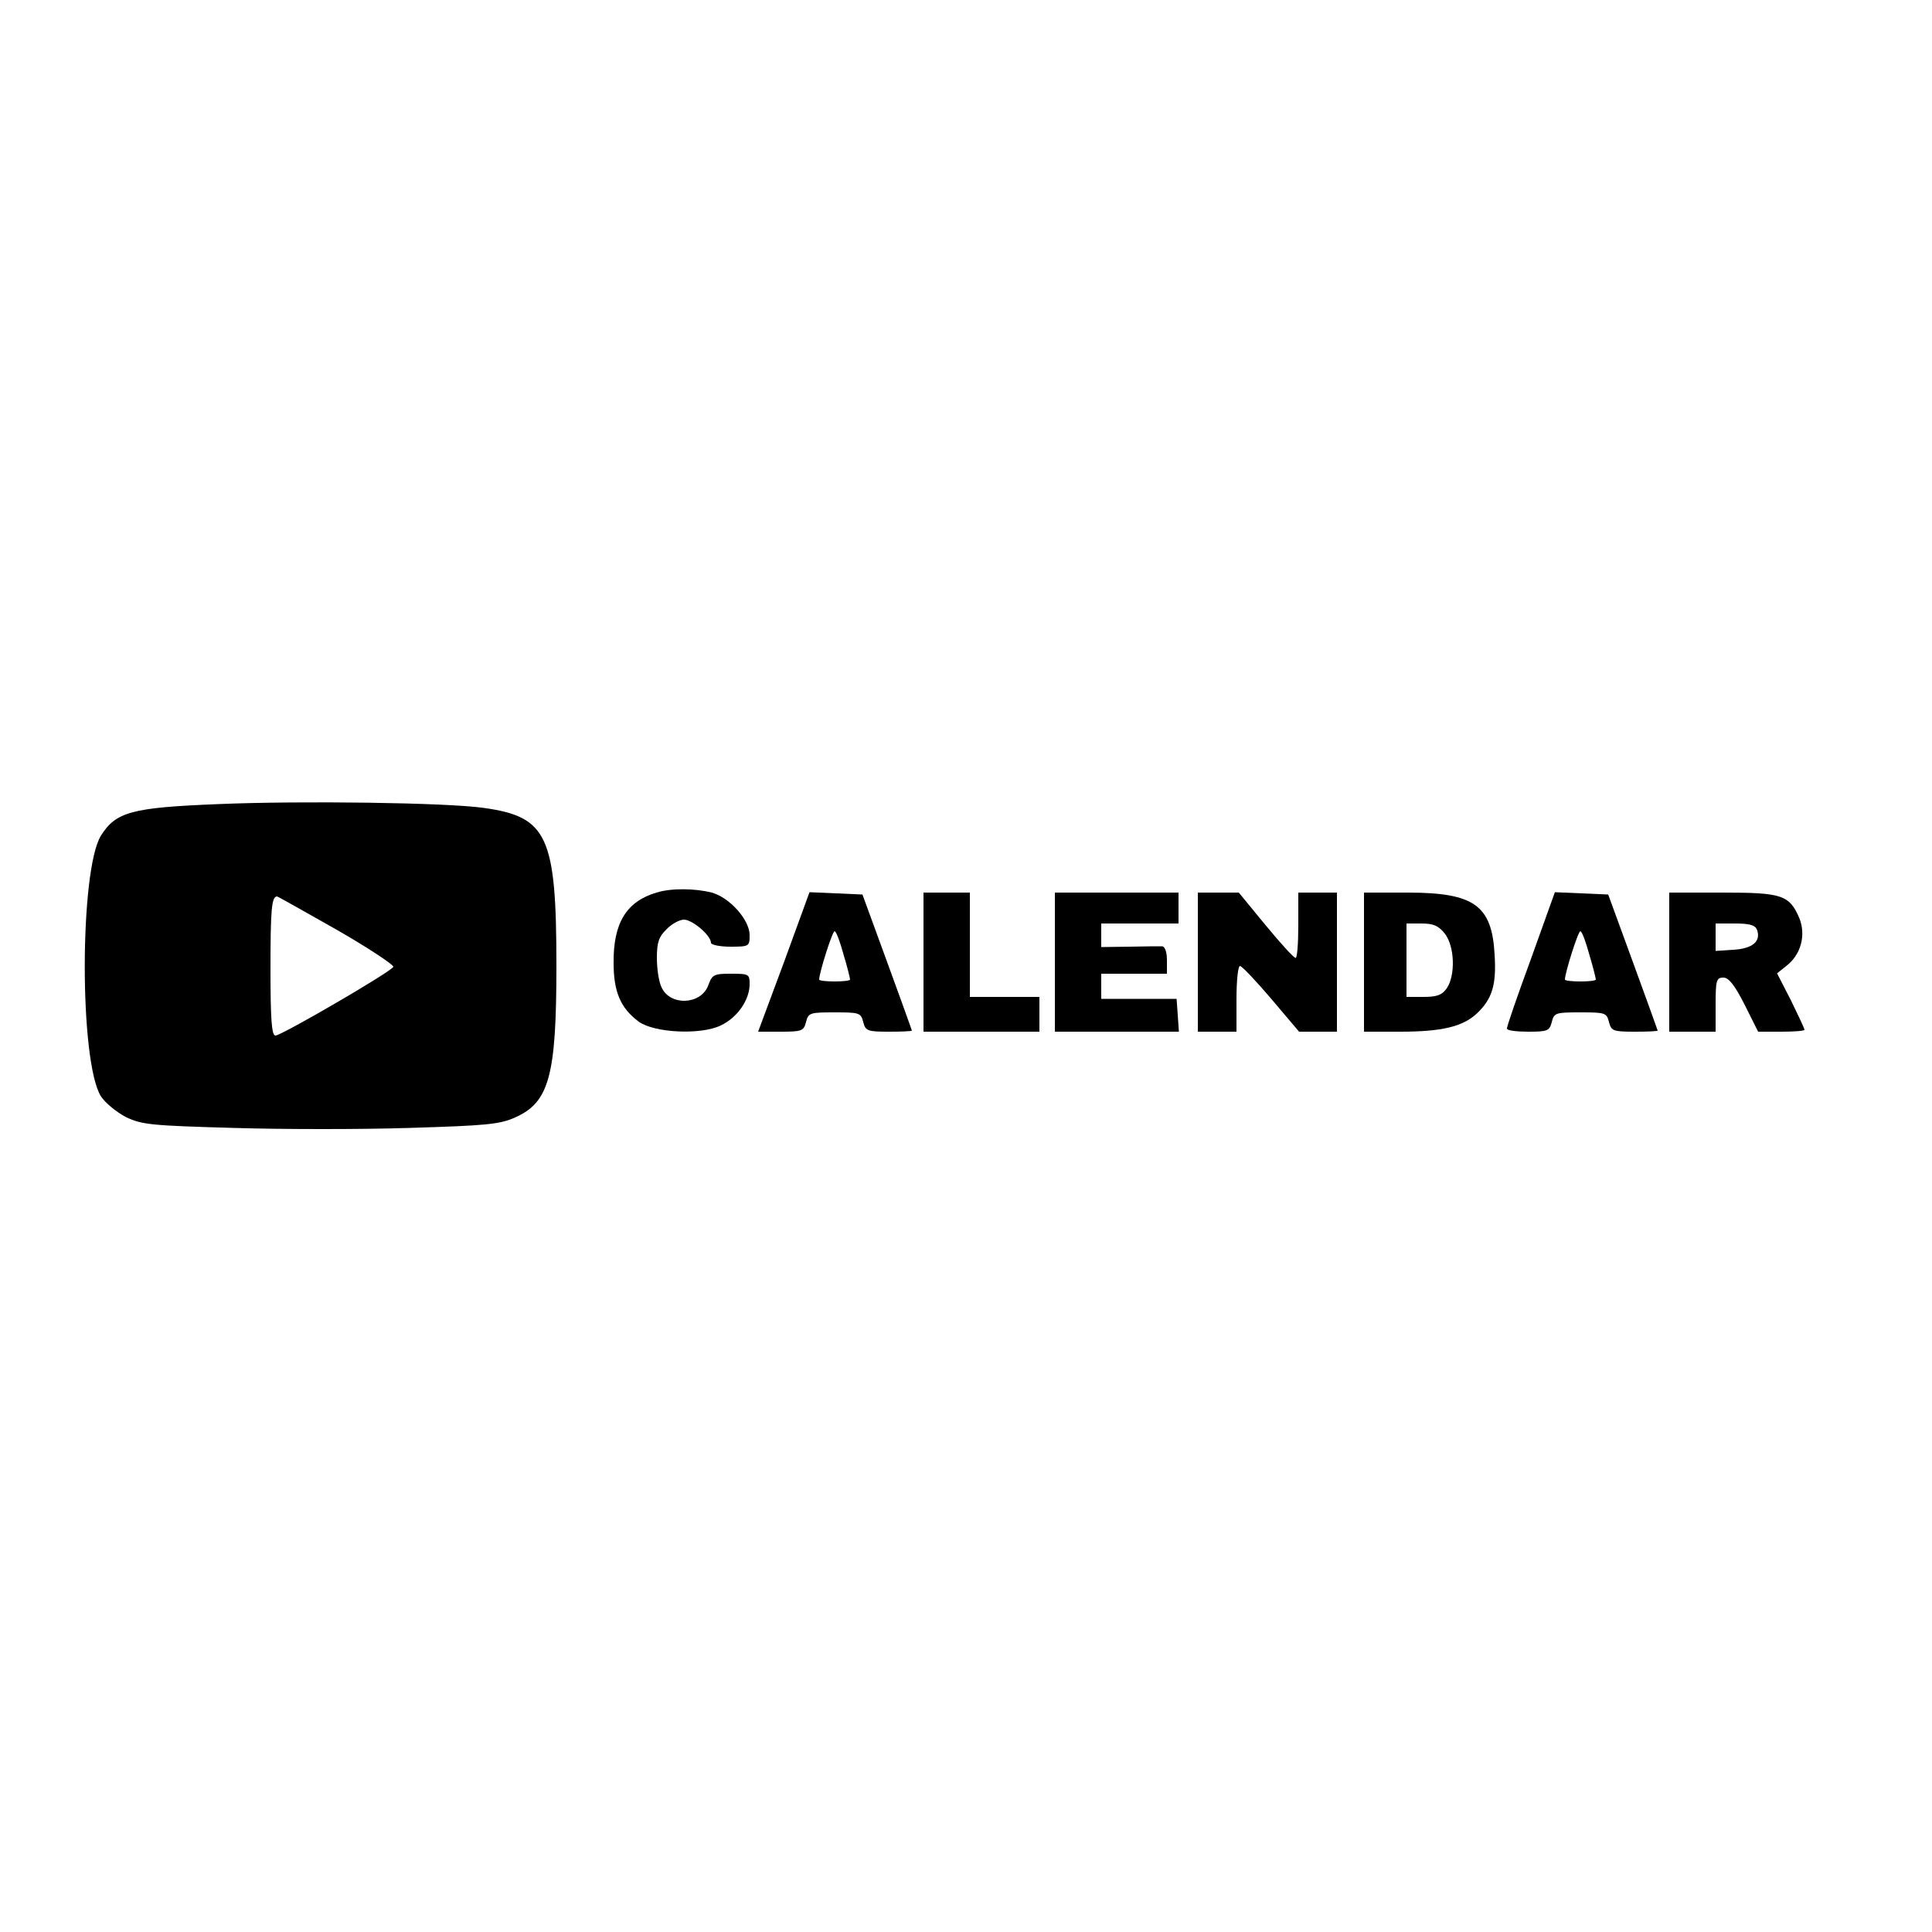 <?xml version="1.0" standalone="no"?>
<!DOCTYPE svg PUBLIC "-//W3C//DTD SVG 20010904//EN"
 "http://www.w3.org/TR/2001/REC-SVG-20010904/DTD/svg10.dtd">
<svg version="1.0" xmlns="http://www.w3.org/2000/svg"
 width="500pt" height="500pt" viewBox="0 0 500 500"
 preserveAspectRatio="xMidYMid meet">

<g transform="translate(0,500) scale(0.1,-0.1)"
fill="#000000" stroke="none">
<path d="M565 2919 c-225 -9 -265 -20 -304 -82 -55 -90 -56 -583 0 -674 11
-17 40 -41 65 -54 42 -20 67 -22 277 -28 128 -4 334 -4 458 0 196 6 232 9 272
27 88 39 107 107 107 392 0 336 -23 386 -187 409 -96 14 -475 19 -688 10z
m306 -325 c82 -47 148 -91 147 -96 -4 -12 -288 -177 -305 -178 -10 0 -13 41
-13 173 0 154 3 187 17 187 2 0 71 -39 154 -86z"/>
<path d="M1699 2690 c-78 -23 -112 -79 -111 -182 0 -75 18 -117 65 -152 40
-29 160 -35 212 -10 43 20 75 66 75 107 0 26 -2 27 -48 27 -44 0 -49 -2 -59
-30 -19 -51 -99 -54 -121 -5 -7 14 -12 48 -12 76 0 40 5 55 25 74 13 14 34 25
45 25 22 0 70 -41 70 -60 0 -5 22 -10 50 -10 49 0 50 1 50 30 0 39 -51 97 -98
110 -43 11 -105 12 -143 0z"/>
<path d="M2029 2510 l-67 -180 59 0 c54 0 59 2 65 25 6 24 10 25 74 25 64 0
68 -1 74 -25 6 -23 11 -25 66 -25 33 0 60 1 60 3 0 1 -29 81 -64 177 l-64 175
-68 3 -69 3 -66 -181z m154 20 c10 -33 17 -62 17 -65 0 -3 -18 -5 -40 -5 -22
0 -40 2 -40 5 0 17 34 125 40 125 4 0 14 -27 23 -60z"/>
<path d="M2390 2510 l0 -180 150 0 150 0 0 45 0 45 -90 0 -90 0 0 135 0 135
-60 0 -60 0 0 -180z"/>
<path d="M2730 2510 l0 -180 161 0 160 0 -3 43 -3 42 -98 0 -97 0 0 33 0 32
85 0 85 0 0 35 c0 21 -5 35 -12 36 -7 0 -46 0 -85 -1 l-73 -1 0 30 0 31 100 0
100 0 0 40 0 40 -160 0 -160 0 0 -180z"/>
<path d="M3100 2510 l0 -180 50 0 50 0 0 85 c0 47 4 85 9 85 5 0 41 -38 81
-85 l72 -85 49 0 49 0 0 180 0 180 -50 0 -50 0 0 -85 c0 -47 -3 -85 -7 -84 -5
0 -39 38 -78 85 l-69 84 -53 0 -53 0 0 -180z"/>
<path d="M3530 2510 l0 -180 93 0 c109 0 162 13 199 47 40 38 51 74 46 153 -7
127 -53 160 -225 160 l-113 0 0 -180z m209 74 c26 -33 28 -109 5 -142 -12 -17
-25 -22 -60 -22 l-44 0 0 95 0 95 39 0 c31 0 44 -6 60 -26z"/>
<path d="M3962 2518 c-35 -95 -63 -176 -62 -180 0 -5 25 -8 55 -8 50 0 55 2
61 25 6 24 10 25 74 25 64 0 68 -1 74 -25 6 -23 11 -25 66 -25 33 0 60 1 60 3
0 1 -29 81 -64 177 l-64 175 -69 3 -69 3 -62 -173z m151 12 c10 -33 17 -62 17
-65 0 -3 -18 -5 -40 -5 -22 0 -40 2 -40 5 0 17 34 125 40 125 4 0 14 -27 23
-60z"/>
<path d="M4320 2510 l0 -180 60 0 60 0 0 70 c0 63 2 70 20 70 14 0 29 -19 55
-70 l35 -70 60 0 c33 0 60 2 60 5 0 3 -16 37 -35 76 l-36 70 25 20 c37 29 50
79 33 122 -26 61 -45 67 -199 67 l-138 0 0 -180z m227 84 c11 -30 -11 -49 -61
-52 l-46 -3 0 35 0 36 50 0 c38 0 52 -4 57 -16z"/>
</g>
</svg>

